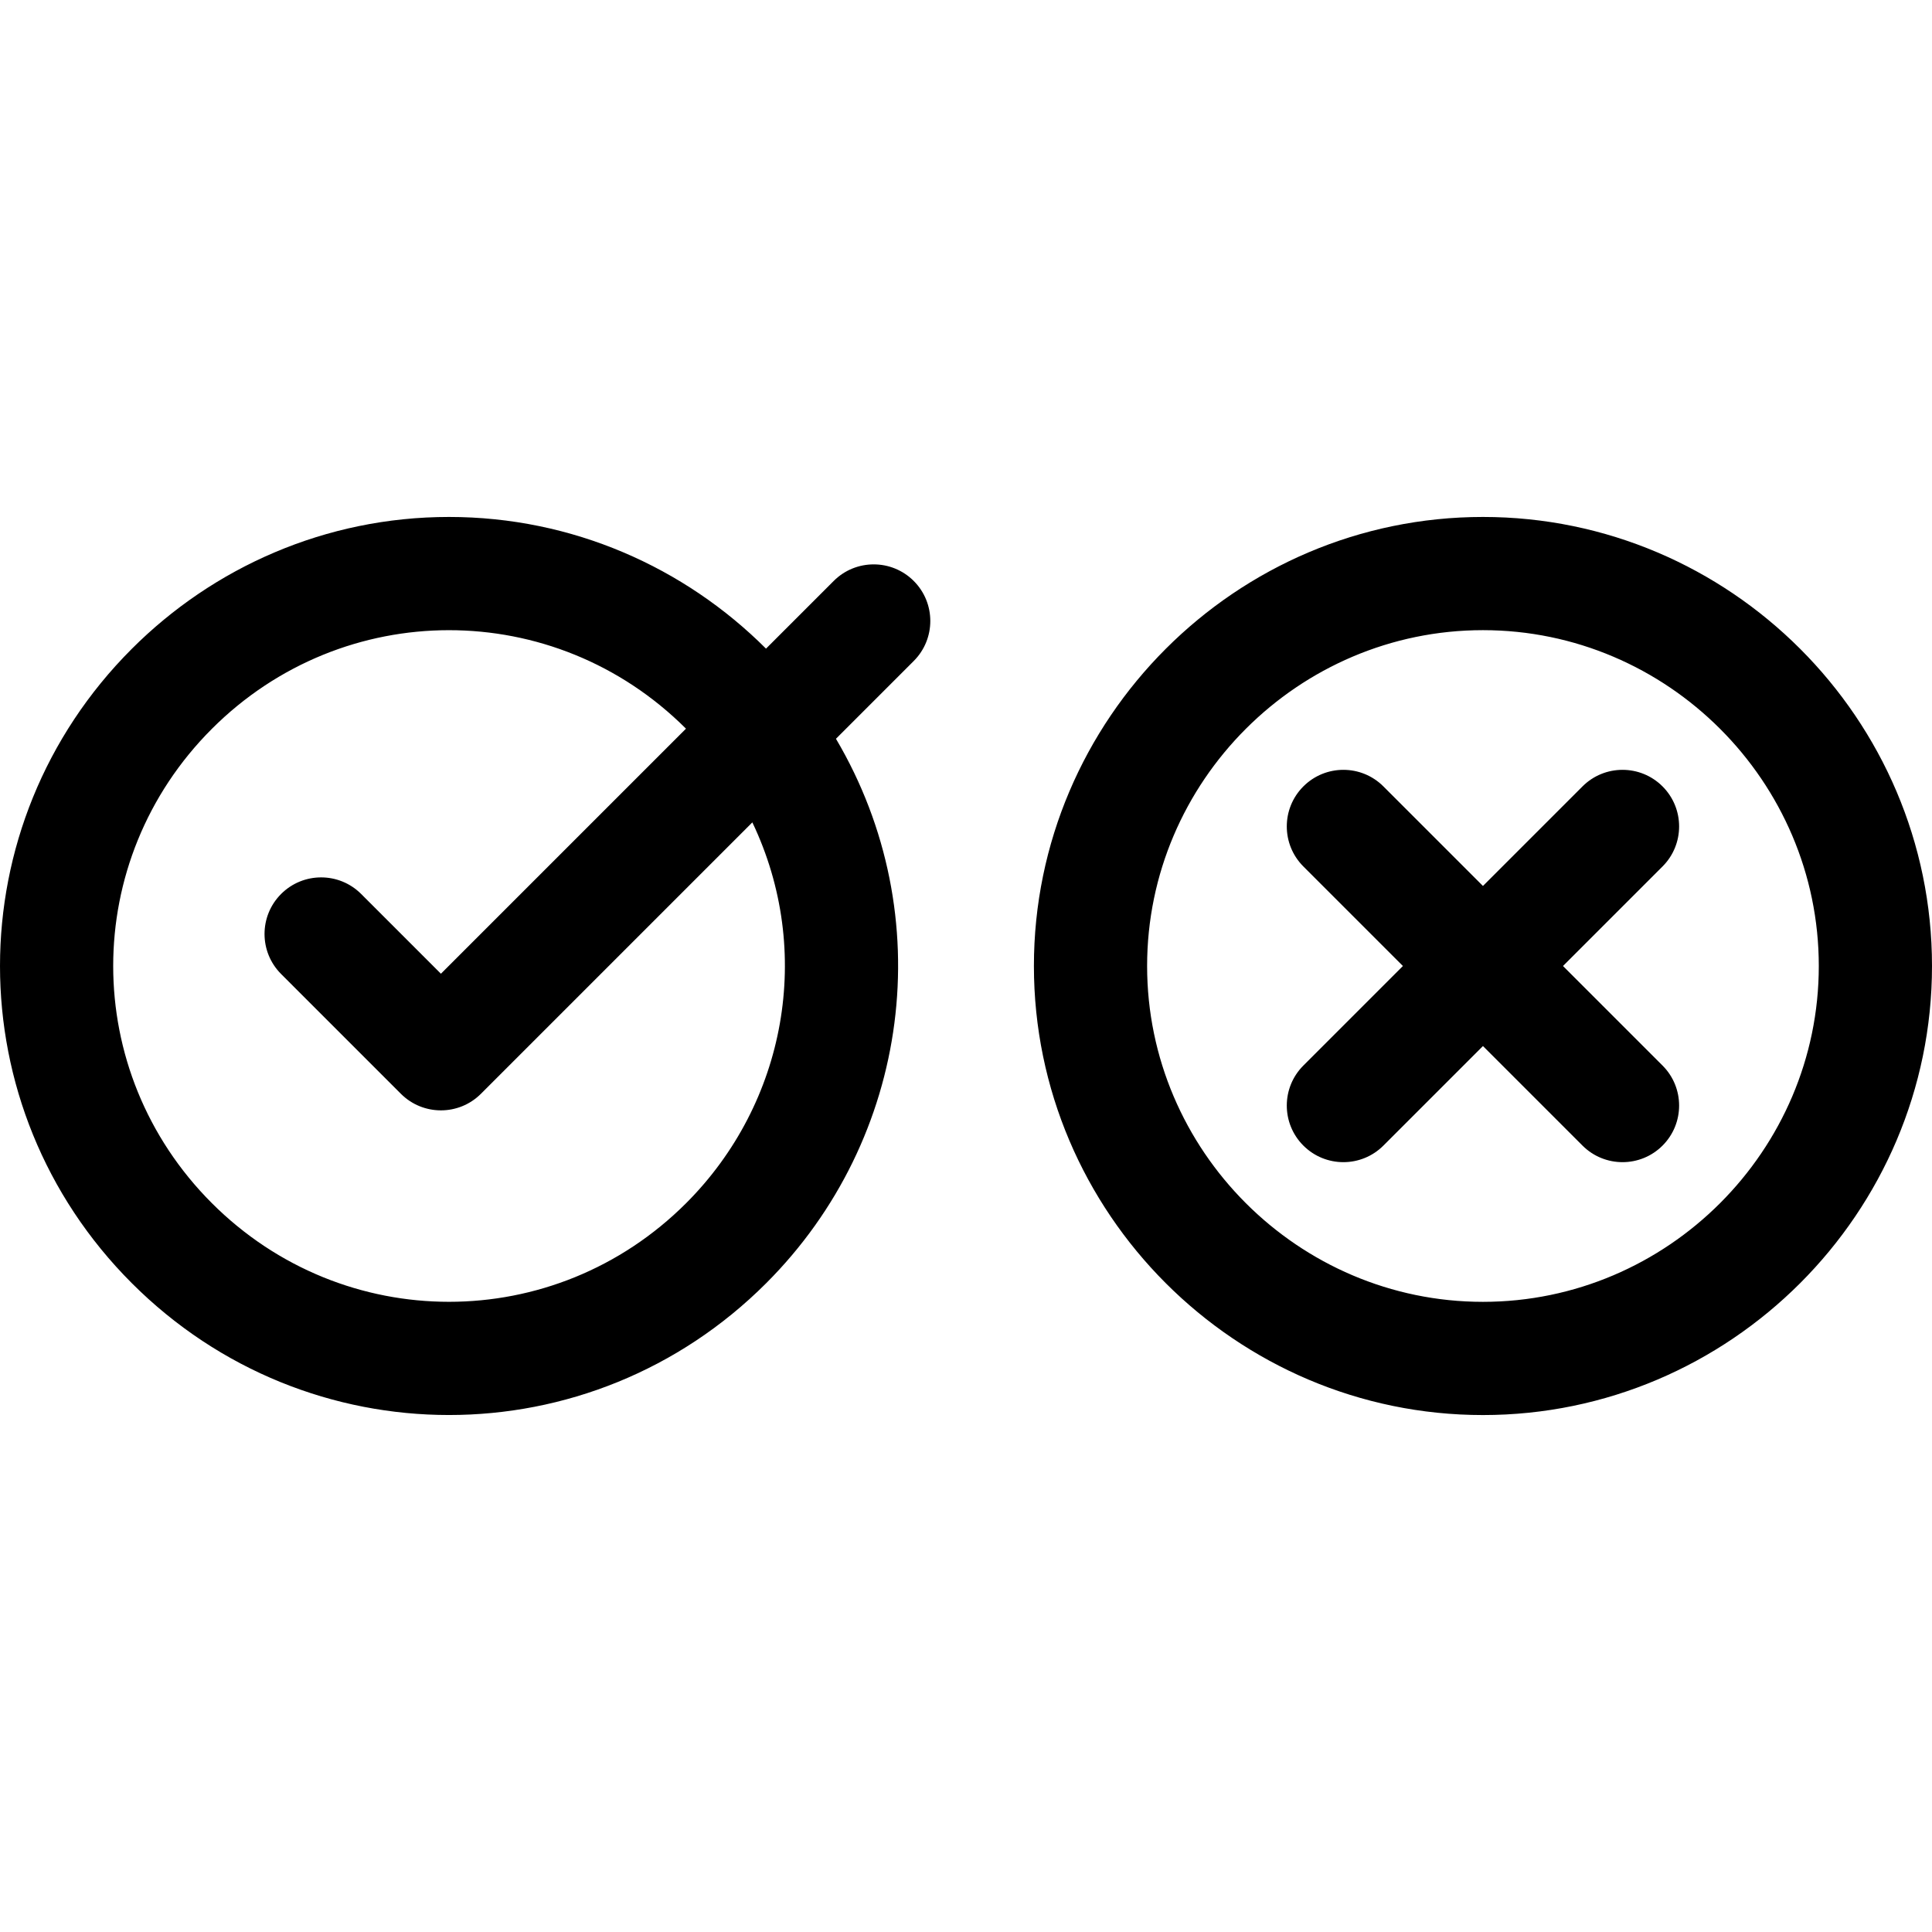 <?xml version="1.0" encoding="iso-8859-1"?>
<svg xmlns="http://www.w3.org/2000/svg" xmlns:xlink="http://www.w3.org/1999/xlink" version="1.1" id="Capa_1" x="0px" y="0px" viewBox="0 0 511.992 511.992" style="enable-background:new 0 0 511.992 511.992;" xml:space="preserve" width="512" height="512">
<path style="fill-rule:evenodd;clip-rule:evenodd;" d="M118.992,136.996c32.716,0,62.45,13.363,84.007,34.896l17.936-17.936  c5.857-5.857,15.354-5.857,21.211,0c5.857,5.857,5.857,15.354,0,21.211l-20.611,20.611c27.672,46.844,19.791,105.995-18.487,144.274  c-46.582,46.582-121.529,46.581-168.111,0c-46.582-46.582-46.582-121.53,0-168.112C56.498,150.379,86.251,136.996,118.992,136.996  L118.992,136.996z M392.992,136.996c65.481,0,119,53.519,119,119c0,65.481-53.519,119.001-119,119.001s-119-53.519-119-119  C273.992,190.515,327.511,136.996,392.992,136.996L392.992,136.996z M392.992,166.996c-48.92,0-89,40.08-89,89  c0,48.92,40.08,89,89,89c48.92,0,89-40.08,89-89C481.992,207.077,441.912,166.996,392.992,166.996L392.992,166.996z   M419.373,208.404l-26.381,26.381l-26.381-26.381c-5.857-5.857-15.354-5.857-21.211,0c-5.857,5.857-5.857,15.354,0,21.211  l26.381,26.381L345.4,282.377c-5.857,5.857-5.857,15.354,0,21.211c5.857,5.857,15.354,5.857,21.211,0l26.381-26.381l26.381,26.381  c5.857,5.857,15.354,5.857,21.211,0c5.857-5.857,5.857-15.354,0-21.211l-26.381-26.381l26.381-26.381  c5.857-5.857,5.857-15.354,0-21.211C434.727,202.547,425.23,202.547,419.373,208.404L419.373,208.404z M74.496,258.117  c-5.857-5.857-5.857-15.354,0-21.211c5.857-5.857,15.354-5.857,21.211,0l21.138,21.139l64.942-64.942  c-34.872-34.819-90.795-34.797-125.641,0.048c-34.864,34.864-34.864,90.825,0,125.689c34.865,34.865,90.825,34.864,125.689,0  c26.511-26.511,33.848-66.756,17.541-100.905l-71.926,71.926c-5.857,5.857-15.354,5.857-21.211,0L74.496,258.117z"/>
</svg>
